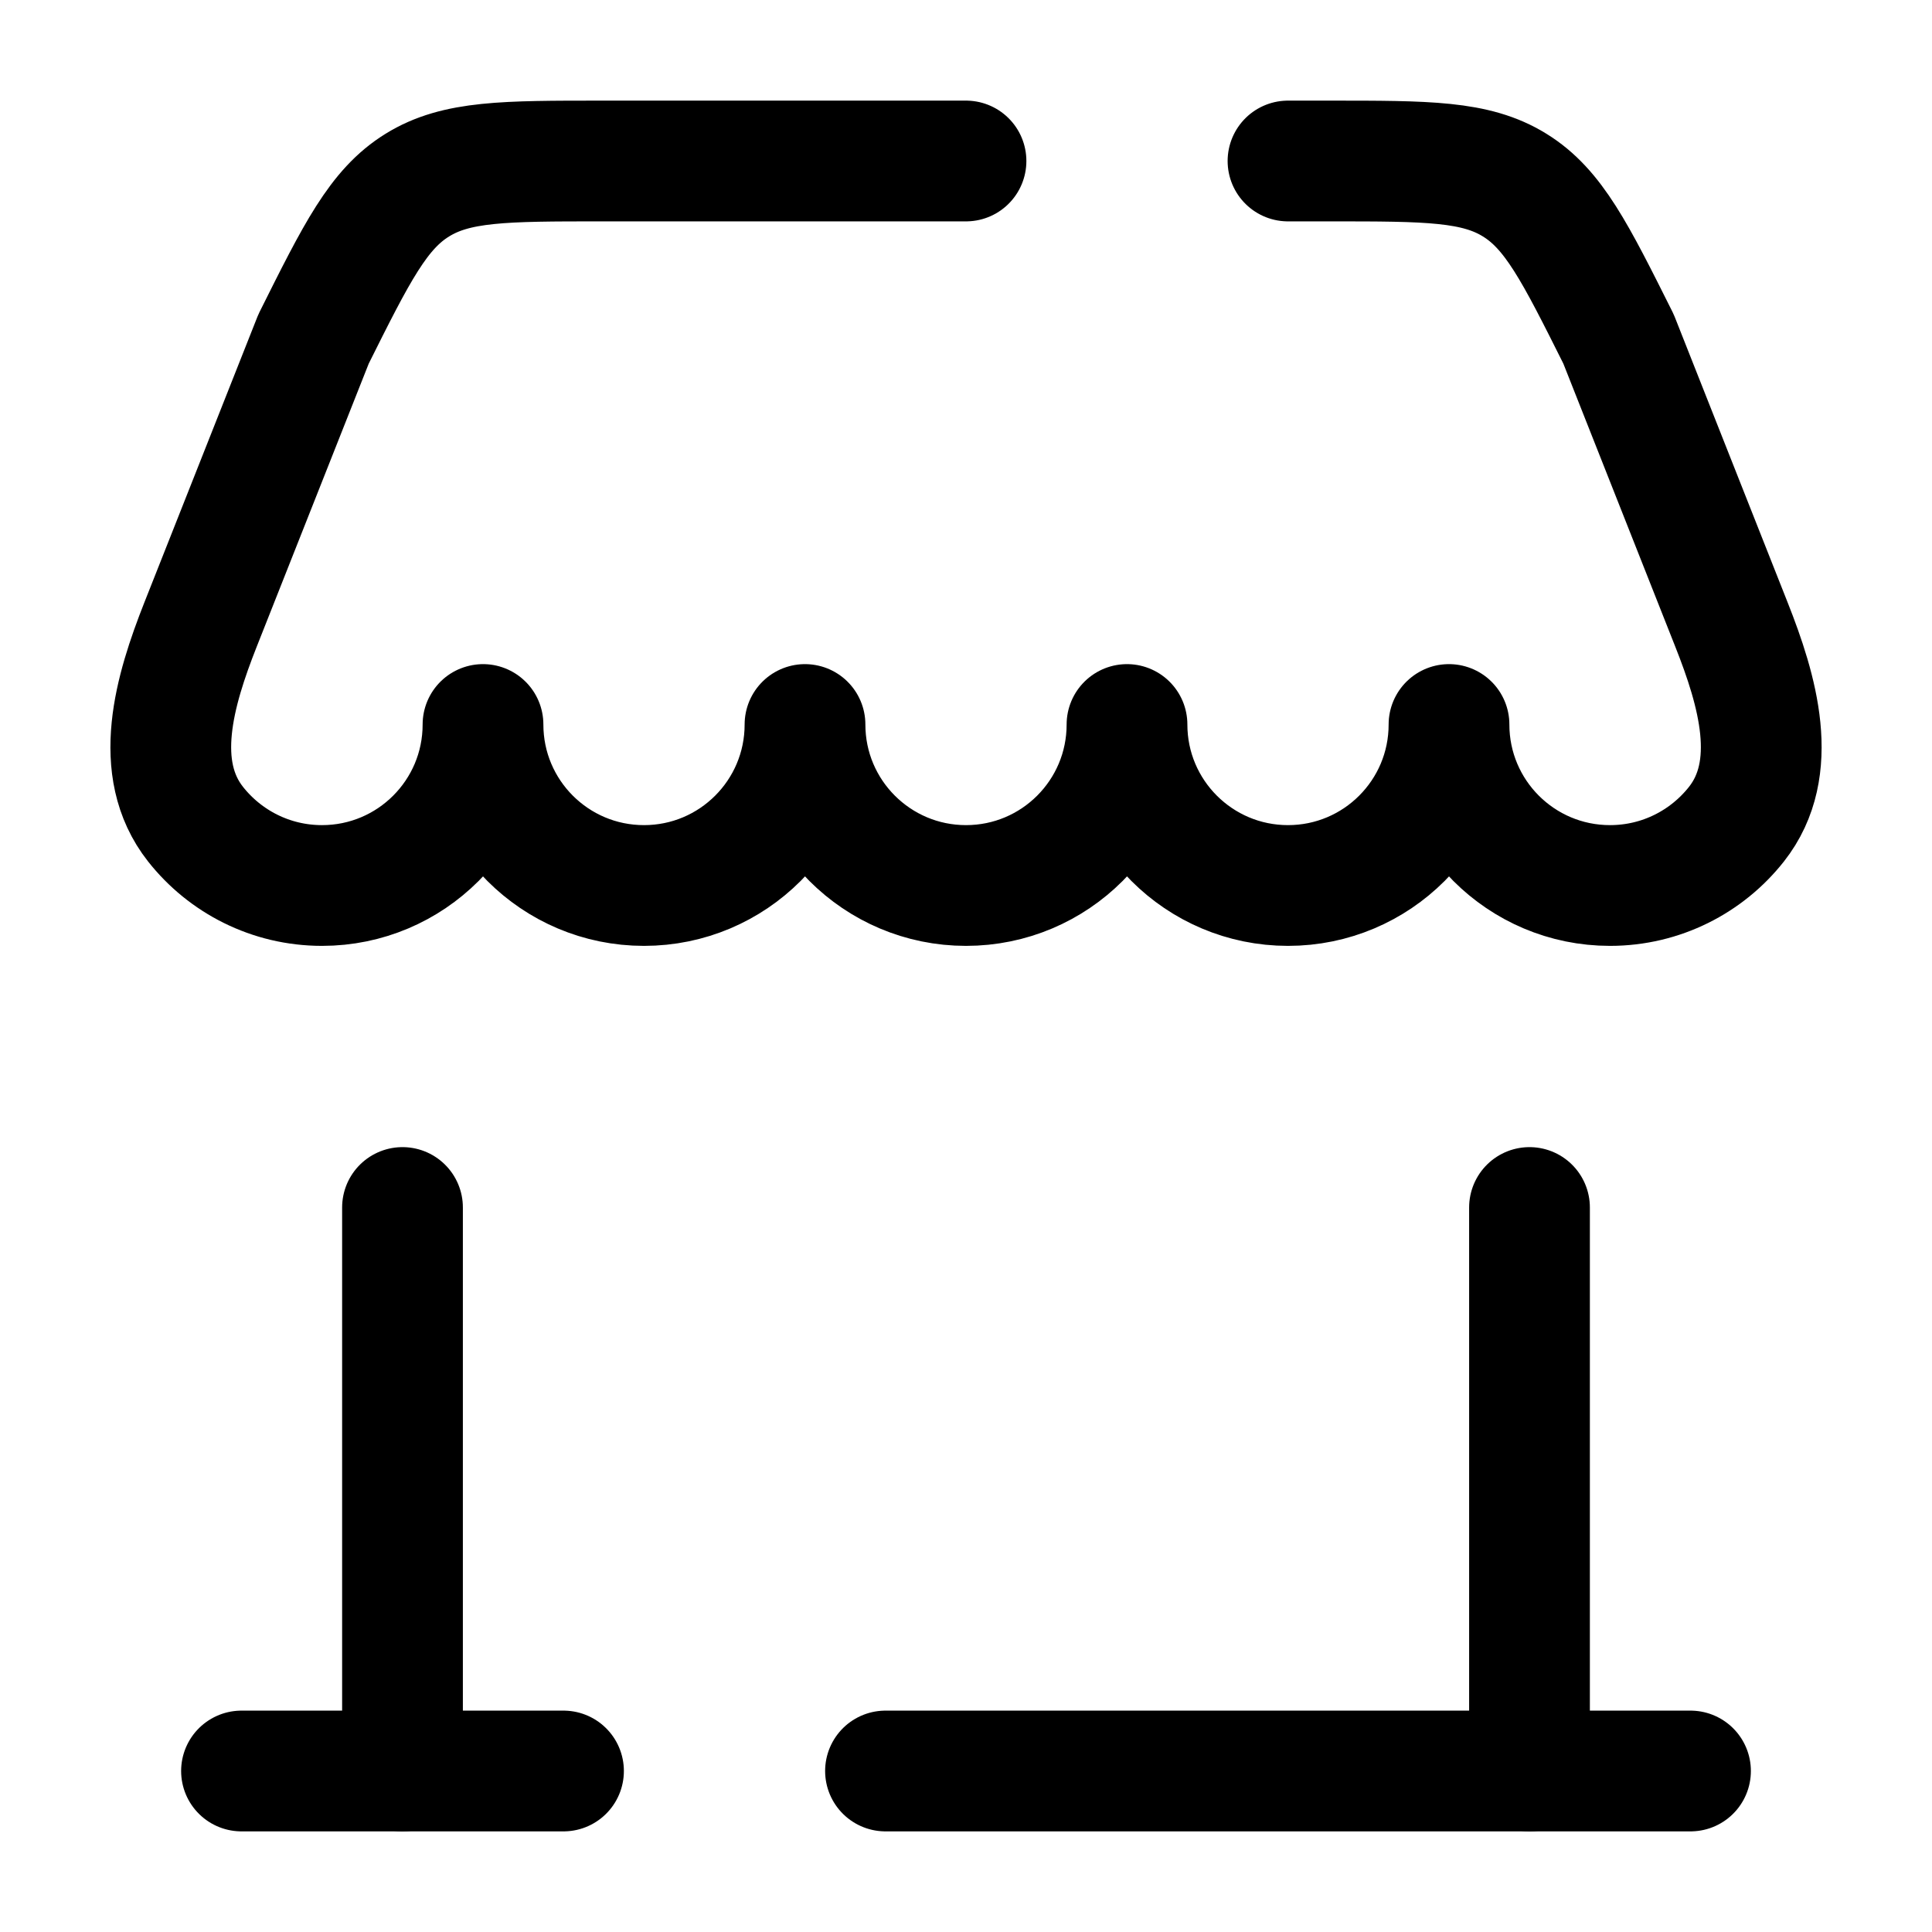 <svg width="24" height="24" viewBox="0 0 24 24" fill="none" xmlns="http://www.w3.org/2000/svg"><g id="Broken / Shopping, Ecommerce / Shop Minimalistic"><path id="Vector" d="M21 22H11M3 22H7" stroke="currentColor" stroke-width="1.5" stroke-linecap="round"/><path id="Vector_2" d="M19 22V15" stroke="currentColor" stroke-width="1.5" stroke-linecap="round"/><path id="Vector_3" d="M5 22V15" stroke="currentColor" stroke-width="1.5" stroke-linecap="round"/><path id="Vector_4" d="M12 2H7.472C6.269 2 5.668 2 5.185 2.299C4.701 2.597 4.432 3.135 3.895 4.211L2.491 7.759C2.167 8.579 1.883 9.545 2.429 10.238C2.795 10.702 3.363 11 4 11C5.105 11 6 10.105 6 9C6 10.105 6.895 11 8 11C9.105 11 10 10.105 10 9C10 10.105 10.896 11 12 11C13.105 11 14 10.105 14 9C14 10.105 14.896 11 16 11C17.105 11 18 10.105 18 9C18 10.105 18.895 11 20 11C20.637 11 21.205 10.702 21.571 10.238C22.117 9.545 21.834 8.579 21.509 7.759L20.106 4.211C19.568 3.135 19.299 2.597 18.815 2.299C18.332 2 17.731 2 16.528 2H16" stroke="currentColor" stroke-width="1.5" stroke-linecap="round" stroke-linejoin="round"/></g></svg>